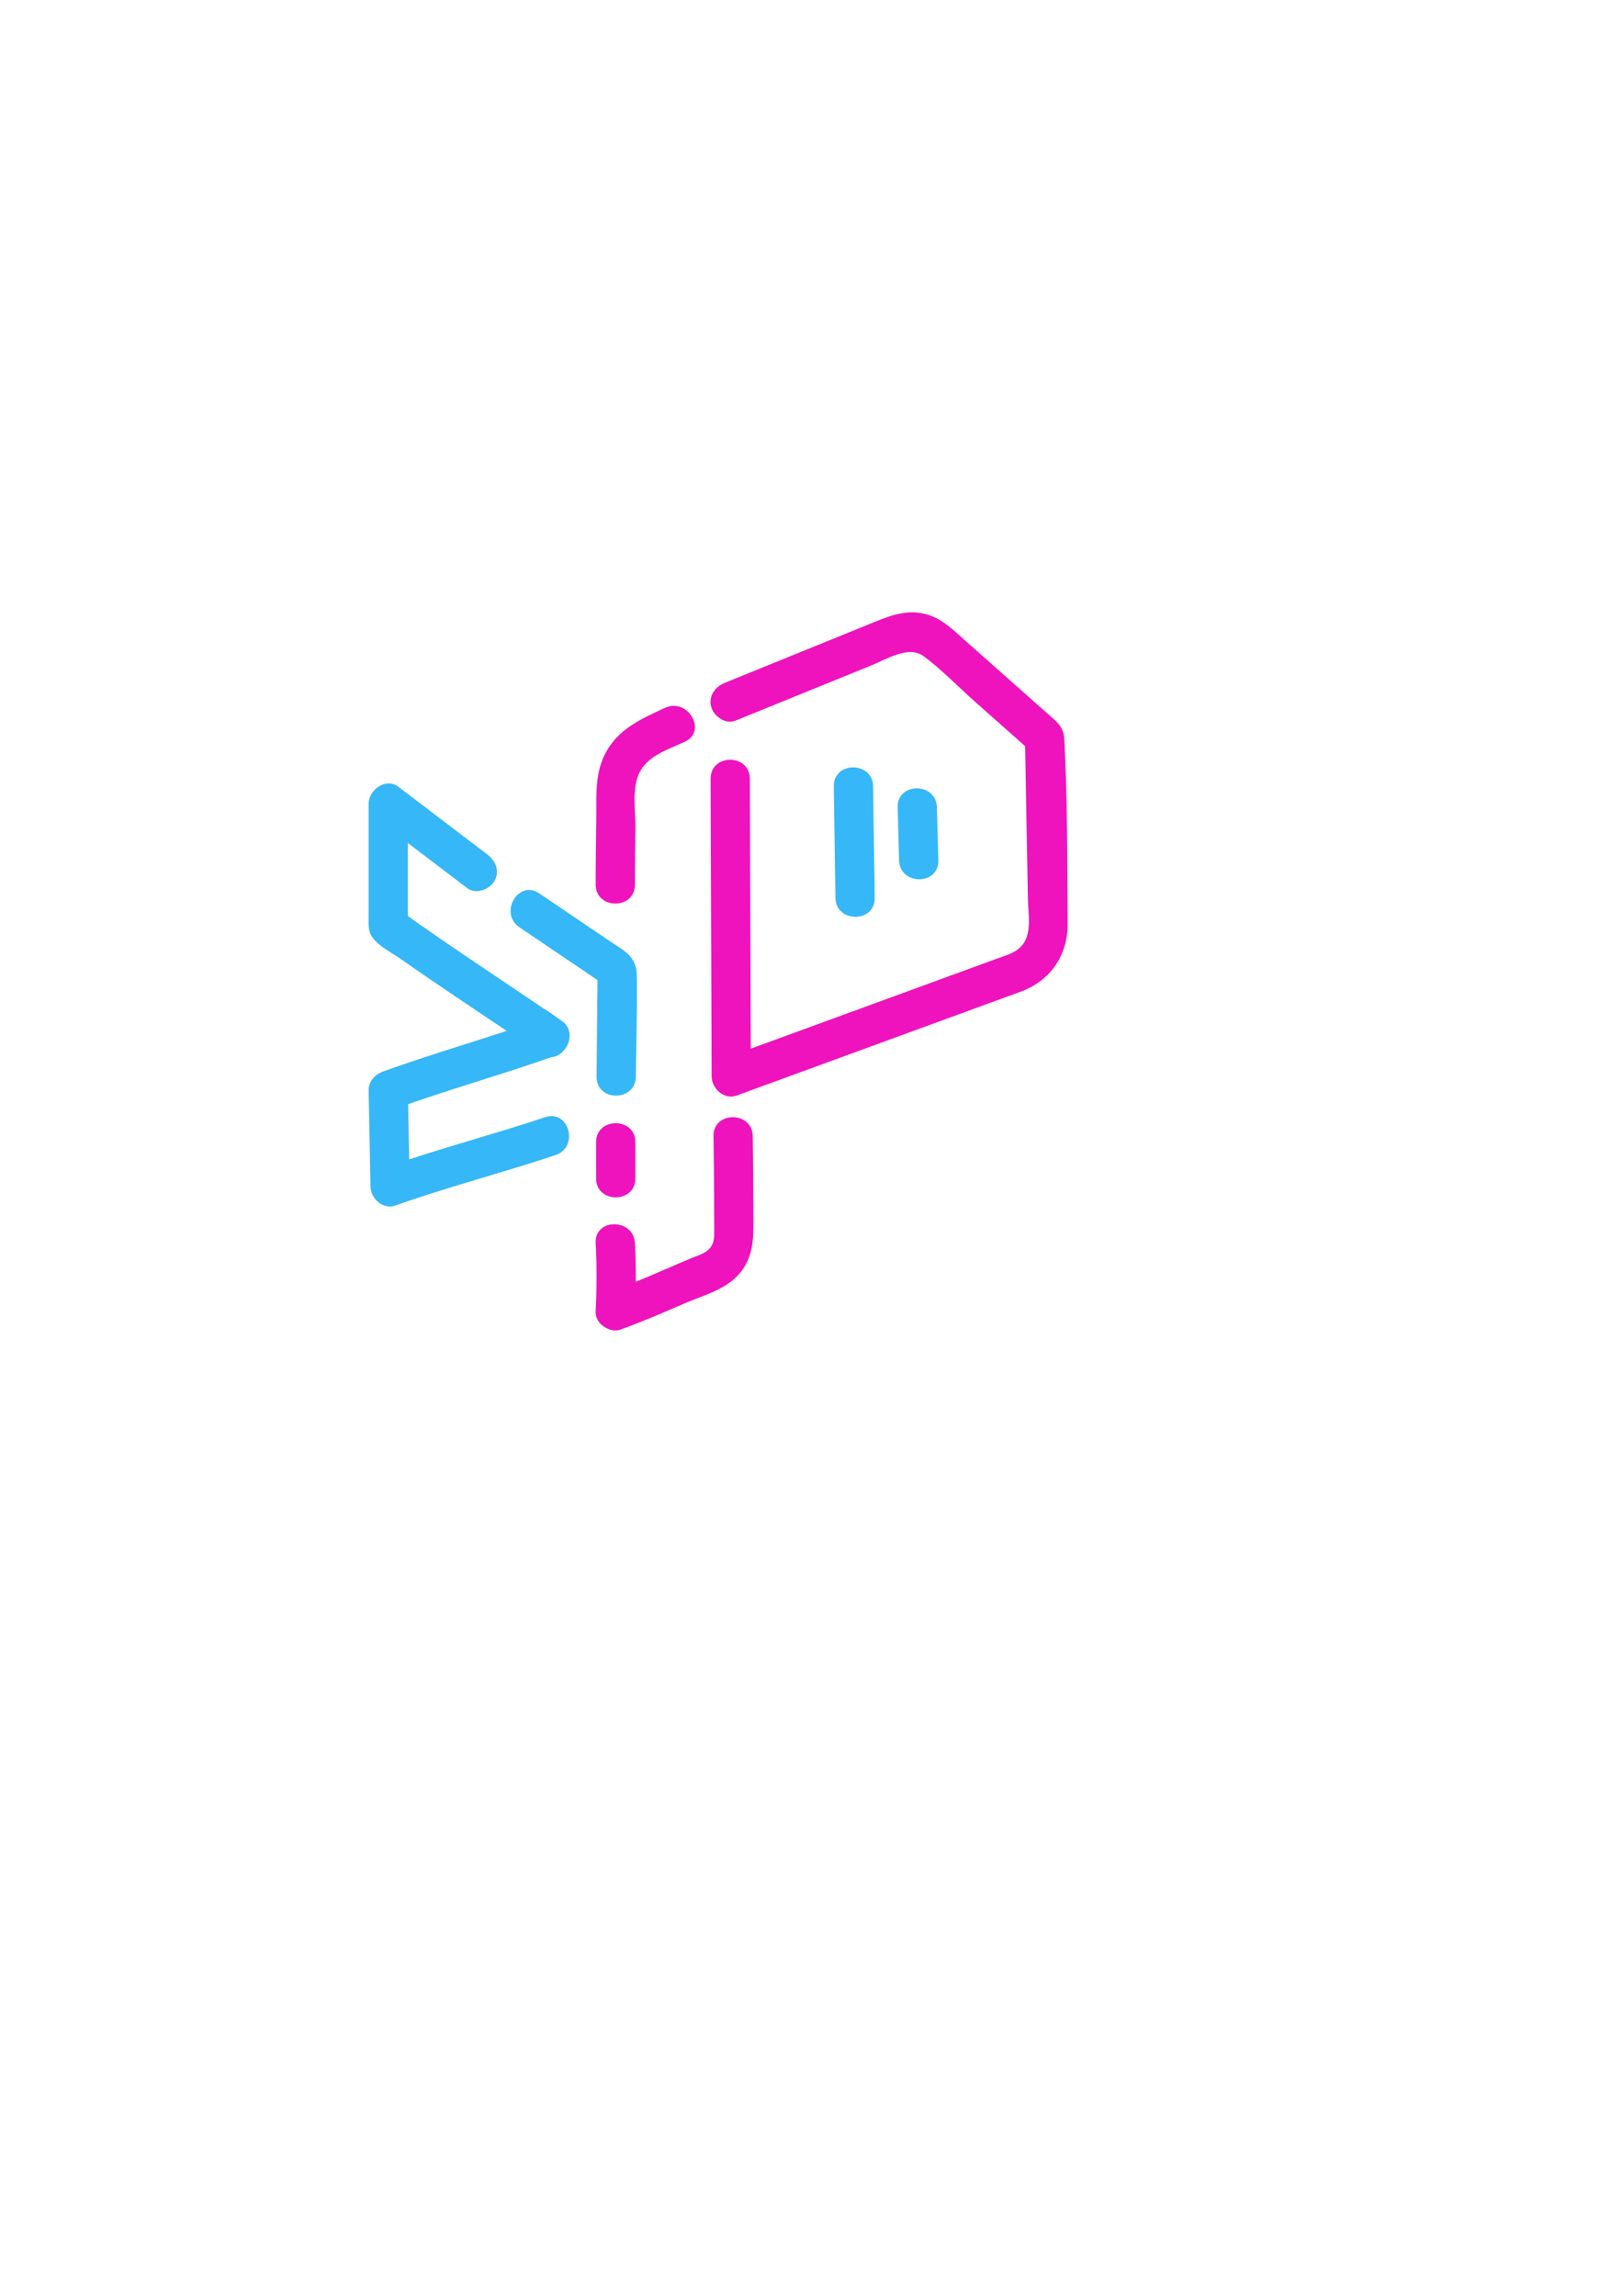 <?xml version="1.0" encoding="utf-8"?>
<!-- Generator: Adobe Illustrator 26.4.1, SVG Export Plug-In . SVG Version: 6.00 Build 0)  -->
<svg version="1.1" xmlns="http://www.w3.org/2000/svg" xmlns:xlink="http://www.w3.org/1999/xlink" x="0px" y="0px"
	 viewBox="0 0 595.28 841.89" style="enable-background:new 0 0 595.28 841.89;" xml:space="preserve">
<style type="text/css">
	.st0{display:none;}
	.st1{display:inline;fill:#2D2D2B;stroke:#40DBFF;stroke-width:1.2;stroke-miterlimit:10;}
	.st2{fill:#20201E;}
	.st3{fill:#36B7F7;}
	.st4{fill:none;stroke:#1D1D1B;stroke-width:1.2;stroke-miterlimit:10;}
	.st5{fill:#EE13BD;}
</style>
<g id="Слой_2" class="st0">
	<rect x="65.81" y="158.67" class="st1" width="411.32" height="411.32"/>
</g>
<g id="Слой_1">
	<g>
		<g>
			<g>
				<path class="st2" d="M313.02,288.36c0.2,13.63,0.41,27.26,0.61,40.89"/>
				<g>
					<path class="st3" d="M305.82,288.36c0.2,13.63,0.41,27.26,0.61,40.89c0.14,9.26,14.54,9.29,14.4,0
						c-0.2-13.63-0.41-27.26-0.61-40.89C320.08,279.1,305.68,279.07,305.82,288.36L305.82,288.36z"/>
				</g>
			</g>
			<g>
				<g>
					<path class="st3" d="M329.24,296.05c0.17,6.48,0.34,12.96,0.52,19.44c0.25,9.25,14.65,9.29,14.4,0
						c-0.17-6.48-0.34-12.96-0.52-19.44C343.39,286.8,328.99,286.77,329.24,296.05L329.24,296.05z"/>
				</g>
			</g>
			<path class="st4" d="M378.55,257.33"/>
			<g>
				<g>
					<path class="st5" d="M260.64,285.57c0.11,31.92,0.22,63.84,0.33,95.77c0.02,4.49,0.03,8.99,0.05,13.48
						c0.02,4.36,4.64,8.58,9.11,6.94c21.17-7.74,42.34-15.48,63.51-23.22c11.81-4.32,23.61-8.63,35.42-12.95
						c1.93-0.71,3.88-1.38,5.8-2.12c10.7-4.14,16.81-13.39,16.73-24.83c-0.16-22.46-0.03-45.13-1.23-67.56
						c-0.24-4.44-2.56-6.22-5.54-8.86c-4.94-4.38-9.88-8.75-14.81-13.13c-5.37-4.76-10.73-9.51-16.1-14.27
						c-4.08-3.62-8.01-7.65-13.37-9.32c-6.99-2.19-12.92-0.19-19.24,2.37c-6.98,2.83-13.95,5.67-20.93,8.5
						c-11.49,4.67-22.98,9.34-34.47,14.01c-3.63,1.47-6.1,4.78-5.03,8.86c0.9,3.43,5.26,6.49,8.86,5.03
						c16.65-6.77,33.31-13.54,49.96-20.3c5.44-2.21,13.6-7.42,19.1-3.33c6.64,4.94,12.62,11.18,18.81,16.67
						c6.82,6.04,13.63,12.08,20.45,18.13c-0.7-1.7-1.41-3.39-2.11-5.09c0.24,13.24,0.48,26.48,0.72,39.71
						c0.12,6.5,0.24,13,0.35,19.5c0.1,5.32,1.55,12.34-1.89,16.81c-2.31,3-5.88,3.87-9.24,5.09c-5.72,2.09-11.45,4.19-17.17,6.28
						c-16.57,6.06-33.15,12.12-49.72,18.18c-10.9,3.98-21.8,7.97-32.7,11.95c3.04,2.31,6.08,4.63,9.11,6.94
						c-0.11-31.92-0.22-63.84-0.33-95.77c-0.02-4.49-0.03-8.99-0.05-13.48C275.01,276.31,260.61,276.29,260.64,285.57L260.64,285.57
						z"/>
				</g>
			</g>
			<g>
				<g>
					<path class="st3" d="M199.92,409.69c-19.48,6.53-39.39,11.62-58.75,18.5c3.04,2.31,6.08,4.63,9.11,6.94
						c-0.23-11.76-0.45-23.51-0.68-35.27c-1.76,2.31-3.52,4.63-5.29,6.94c19.63-7.1,39.76-12.69,59.43-19.66
						c5.62-1.99,7.4-9.92,1.72-13.16c-1.51-0.86-3-1.77-4.46-2.73c-0.94-0.63-2.79-2.35-1.19-0.78c0,3.39,0,6.79,0,10.18
						c0.01-0.01,0.01-0.01,0.02-0.02c-2.91,0.38-5.82,0.75-8.73,1.13c2.5,1.16,4.83,3.11,7.08,4.65c7.67,5.25,14.87-7.22,7.27-12.43
						c-19.79-13.57-39.93-26.61-59.43-40.59c1.19,2.07,2.38,4.14,3.57,6.22c0-14.98,0-29.96,0-44.94
						c-3.61,2.07-7.22,4.14-10.83,6.22c10.89,8.28,21.79,16.57,32.68,24.85c3.12,2.37,8.03,0.47,9.85-2.58
						c2.2-3.67,0.5-7.51-2.58-9.85c-10.89-8.28-21.79-16.57-32.68-24.85c-4.51-3.43-10.83,1.26-10.83,6.22c0,13.84,0,27.67,0,41.51
						c0,2.75-0.27,5.44,1.55,7.79c2.51,3.25,7.23,5.58,10.58,7.93c3.45,2.42,6.92,4.82,10.41,7.2
						c13.43,9.19,27.04,18.11,40.47,27.31c2.42-4.14,4.85-8.29,7.27-12.43c-2.28-1.56-4.57-3.48-7.08-4.65
						c-3.23-1.5-6.01-1.06-8.73,1.13c-0.01,0.01-0.01,0.01-0.02,0.02c-3.02,2.42-2.54,7.69,0,10.18c2.37,2.33,5.71,4.13,8.56,5.76
						c0.57-4.39,1.15-8.77,1.72-13.16c-19.67,6.98-39.8,12.57-59.43,19.66c-2.96,1.07-5.35,3.61-5.29,6.94
						c0.23,11.76,0.45,23.51,0.68,35.27c0.08,4.38,4.58,8.56,9.11,6.94c19.36-6.88,39.28-11.98,58.75-18.5
						C212.49,420.65,208.74,406.74,199.92,409.69L199.92,409.69z"/>
				</g>
			</g>
			<g>
				<g>
					<path class="st5" d="M233.04,432.13c0-4.43,0-8.85,0-13.28c0-9.27-14.4-9.28-14.4,0c0,4.43,0,8.85,0,13.28
						C218.64,441.39,233.04,441.41,233.04,432.13L233.04,432.13z"/>
				</g>
			</g>
			<g>
				<g>
					<path class="st5" d="M261.7,416.63c0.12,7.7,0.19,15.4,0.22,23.1c0.01,3.55,0.02,7.1,0.03,10.65c0,2.75,0.24,5.36-1.75,7.53
						c-1.73,1.89-4.41,2.56-6.7,3.51c-3.27,1.36-6.52,2.76-9.78,4.17c-6.59,2.86-13.19,5.66-19.95,8.1
						c3.04,2.31,6.08,4.63,9.11,6.94c-1.17,1.32-2.34,2.64-3.5,3.95c-1.28,0-2.55,0-3.83,0c-1.4-1.43-2.8-2.86-4.2-4.29
						c0-1.28,0-2.55,0-3.83c2.54-2.63,2.78-3.31,0.7-2.05c3.61,2.07,7.22,4.14,10.83,6.22c0.43-8.26,0.44-16.5,0-24.75
						c-0.49-9.22-14.89-9.28-14.4,0c0.44,8.26,0.43,16.5,0,24.75c-0.3,5.82,6.25,8.47,10.83,6.22c5.85-2.88,9.11-11.37,2.2-15.33
						c-6.97-3.99-12.42,2.77-13.03,9.11c-0.43,4.47,4.98,8.43,9.11,6.94c7.93-2.86,15.66-6.2,23.39-9.55
						c7.06-3.06,15.56-5.14,20.57-11.35c5.31-6.58,4.8-14.12,4.78-22.12c-0.02-9.31-0.09-18.62-0.24-27.93
						C275.95,407.38,261.55,407.35,261.7,416.63L261.7,416.63z"/>
				</g>
			</g>
		</g>
		<g>
			<g>
				<path class="st5" d="M232.88,324.38c-0.02-6.85,0.11-13.7,0.19-20.54c0.07-6.12-1.31-14,1.14-19.79
					c2.9-6.86,10.73-9.15,16.96-12.04c8.4-3.9,1.09-16.31-7.27-12.43c-8.87,4.11-17.53,7.85-22.13,17.21
					c-3.5,7.13-3,14.71-3.06,22.44c-0.06,8.39-0.26,16.77-0.23,25.16C218.51,333.65,232.91,333.67,232.88,324.38L232.88,324.38z"/>
			</g>
		</g>
		<g>
			<g>
				<path class="st3" d="M233.21,394.82c0.12-12.4,0.56-24.85,0.35-37.25c-0.12-6.9-4.67-8.92-9.7-12.32
					c-8.69-5.88-17.38-11.76-26.07-17.64c-7.7-5.21-14.91,7.26-7.27,12.43c10.74,7.27,21.48,14.53,32.23,21.8
					c-1.19-2.07-2.38-4.14-3.57-6.22c-0.12,13.06-0.24,26.13-0.37,39.19C218.72,404.09,233.12,404.1,233.21,394.82L233.21,394.82z"
					/>
			</g>
		</g>
	</g>
</g>
</svg>
